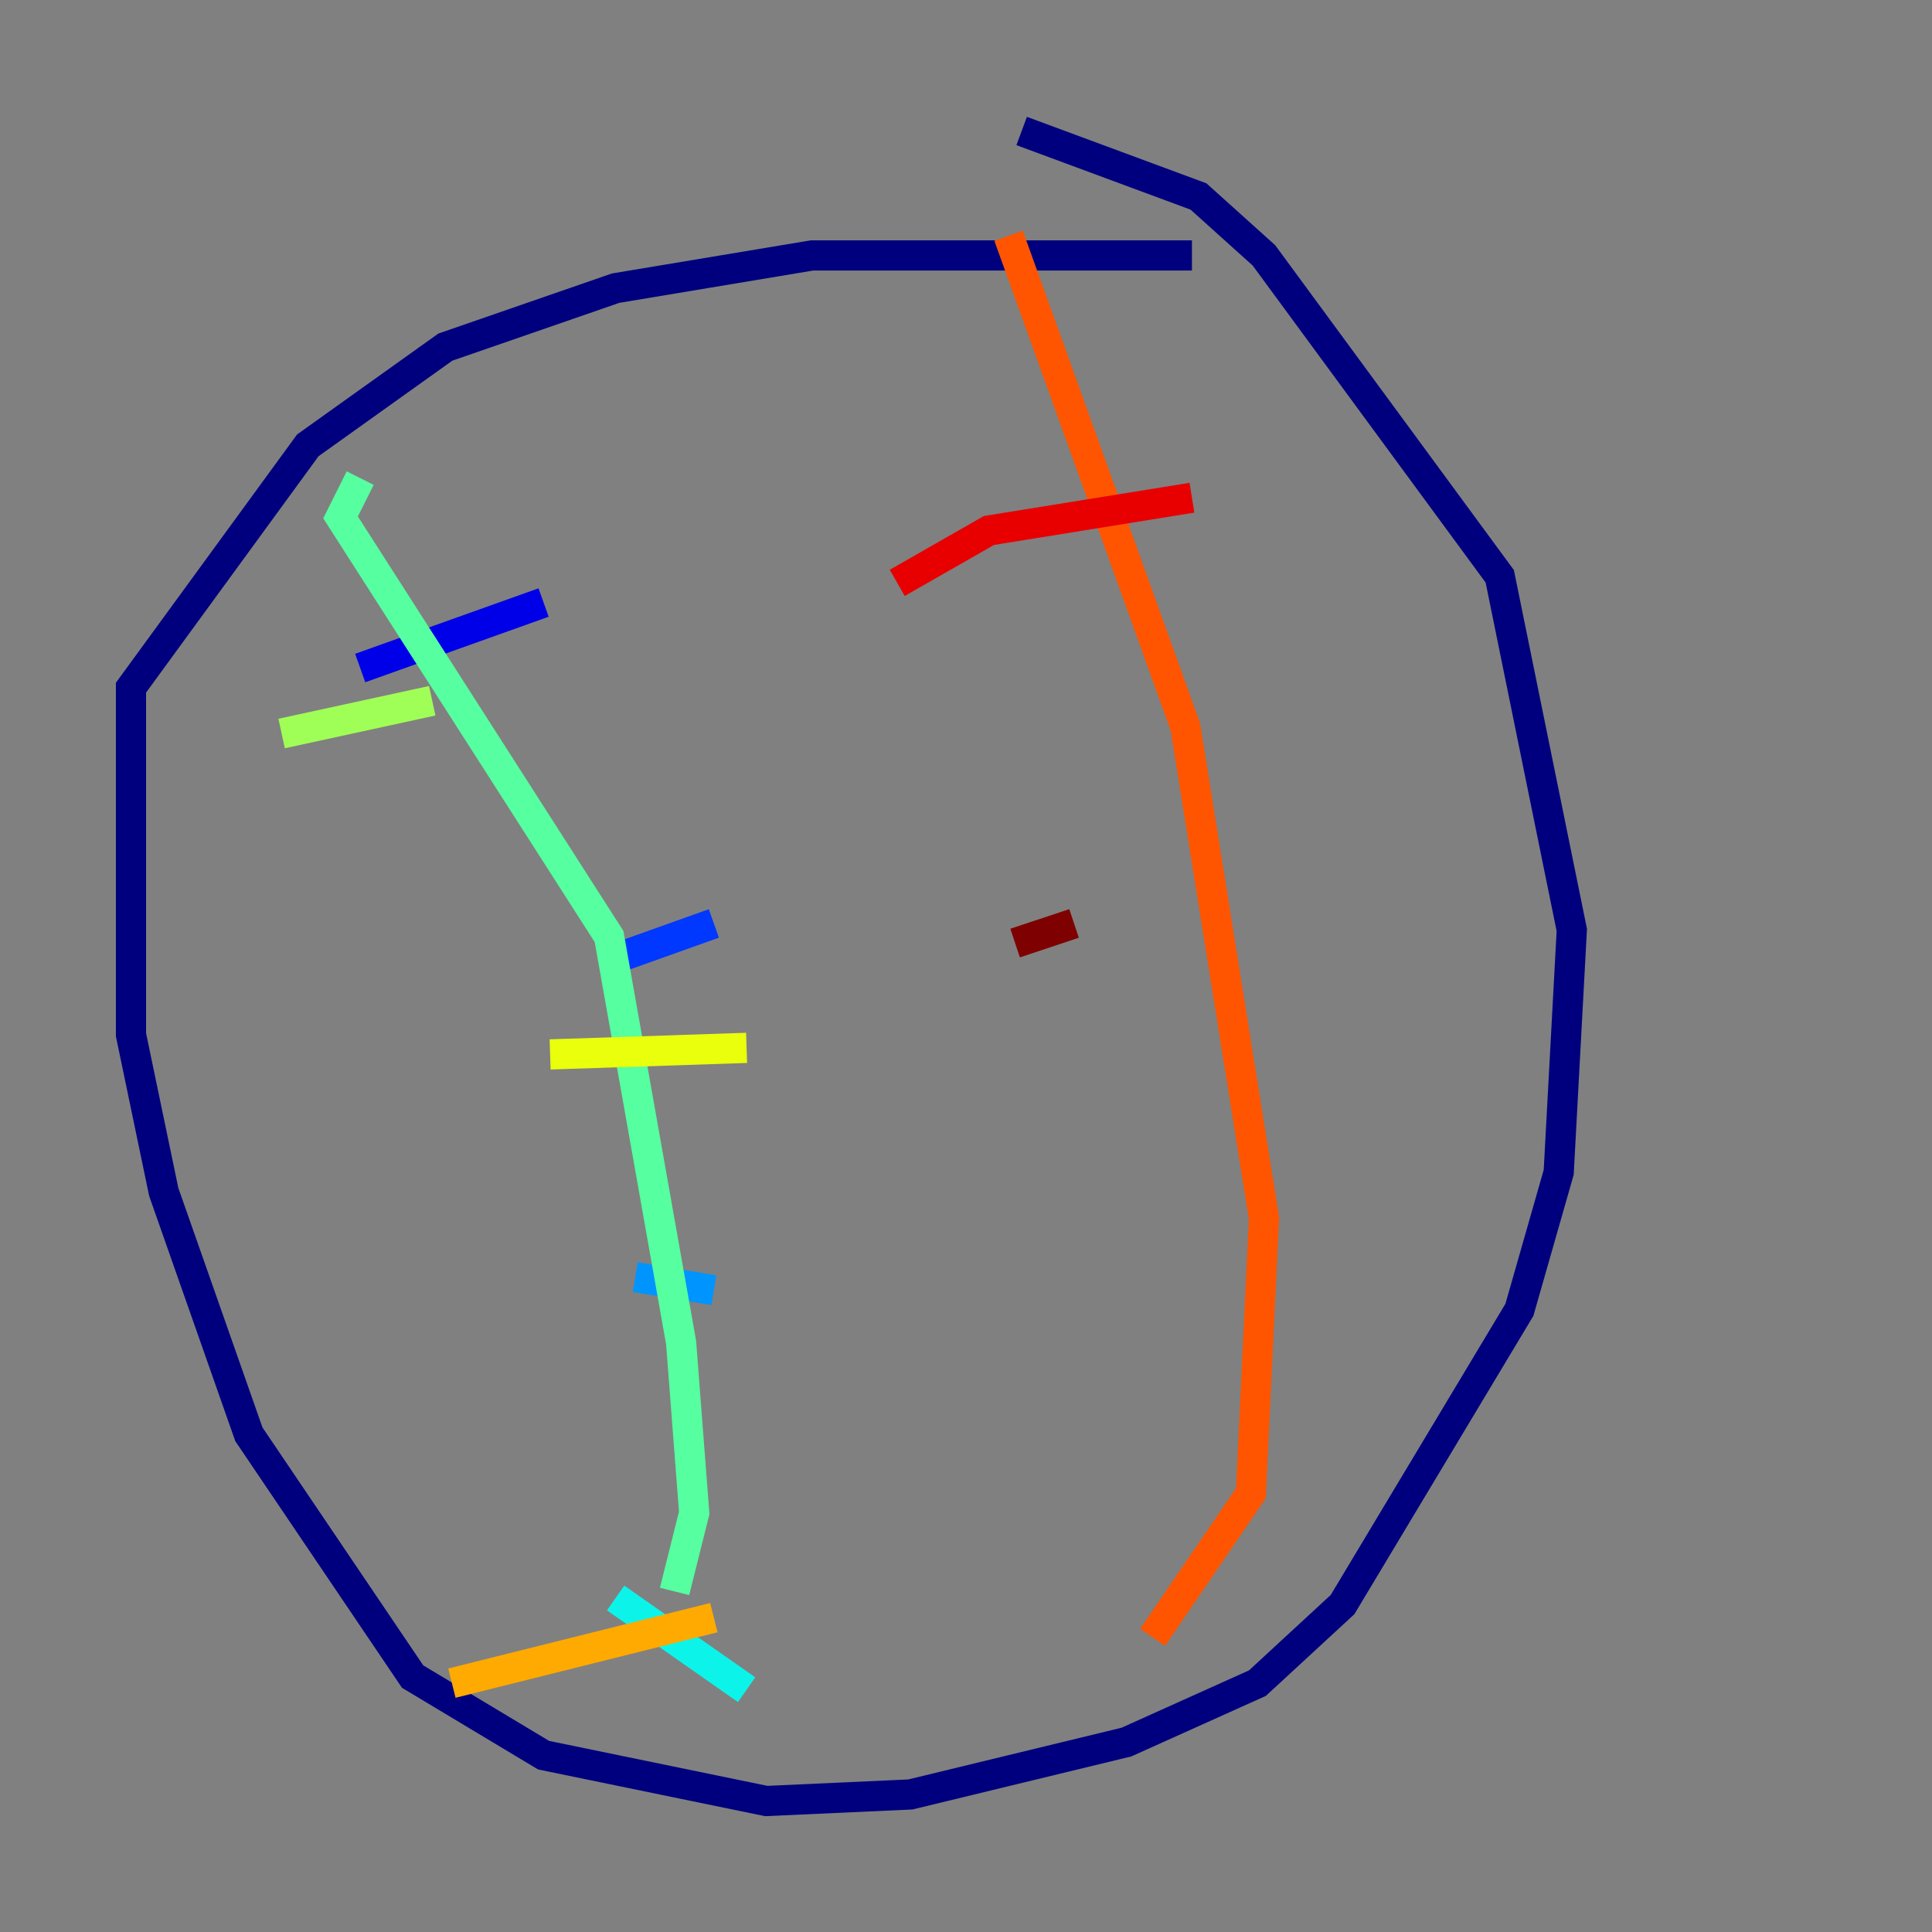<?xml version="1.0" encoding="utf-8" ?>
<svg baseProfile="tiny" height="128" version="1.2" viewBox="0,0,128,128" width="128" xmlns="http://www.w3.org/2000/svg" xmlns:ev="http://www.w3.org/2001/xml-events" xmlns:xlink="http://www.w3.org/1999/xlink"><rect x="0" y="0" width="128" height="128" fill="#808080" stroke="none"/><defs /><polyline fill="none" points="78.969,16.922 53.803,16.922 40.786,19.091 29.505,22.997 20.393,29.505 8.678,45.559 8.678,68.556 10.848,78.969 16.488,95.024 27.336,111.078 36.014,116.285 50.766,119.322 60.312,118.888 74.63,115.417 83.308,111.512 88.949,106.305 100.664,86.78 103.268,77.668 104.136,61.614 99.363,38.183 83.742,16.922 79.403,13.017 67.688,8.678" stroke="#00007f" stroke-width="2" /><polyline fill="none" points="23.864,44.258 36.014,39.919" stroke="#0000e8" stroke-width="2" /><polyline fill="none" points="41.22,63.349 47.295,61.18" stroke="#0038ff" stroke-width="2" /><polyline fill="none" points="42.088,84.61 47.295,85.478" stroke="#0094ff" stroke-width="2" /><polyline fill="none" points="40.786,105.871 49.464,111.946" stroke="#0cf4ea" stroke-width="2" /><polyline fill="none" points="44.691,105.437 45.993,100.231 45.125,88.949 40.352,62.047 22.563,34.278 23.864,31.675" stroke="#56ffa0" stroke-width="2" /><polyline fill="none" points="18.658,48.597 28.637,46.427" stroke="#a0ff56" stroke-width="2" /><polyline fill="none" points="36.447,69.858 49.464,69.424" stroke="#eaff0c" stroke-width="2" /><polyline fill="none" points="29.939,111.512 47.295,107.173" stroke="#ffaa00" stroke-width="2" /><polyline fill="none" points="76.366,108.475 82.875,98.929 83.742,80.705 78.536,48.163 66.82,15.62" stroke="#ff5500" stroke-width="2" /><polyline fill="none" points="59.444,38.617 65.519,35.146 78.969,32.976" stroke="#e80000" stroke-width="2" /><polyline fill="none" points="67.254,62.481 71.159,61.18" stroke="#7f0000" stroke-width="2" /></svg>